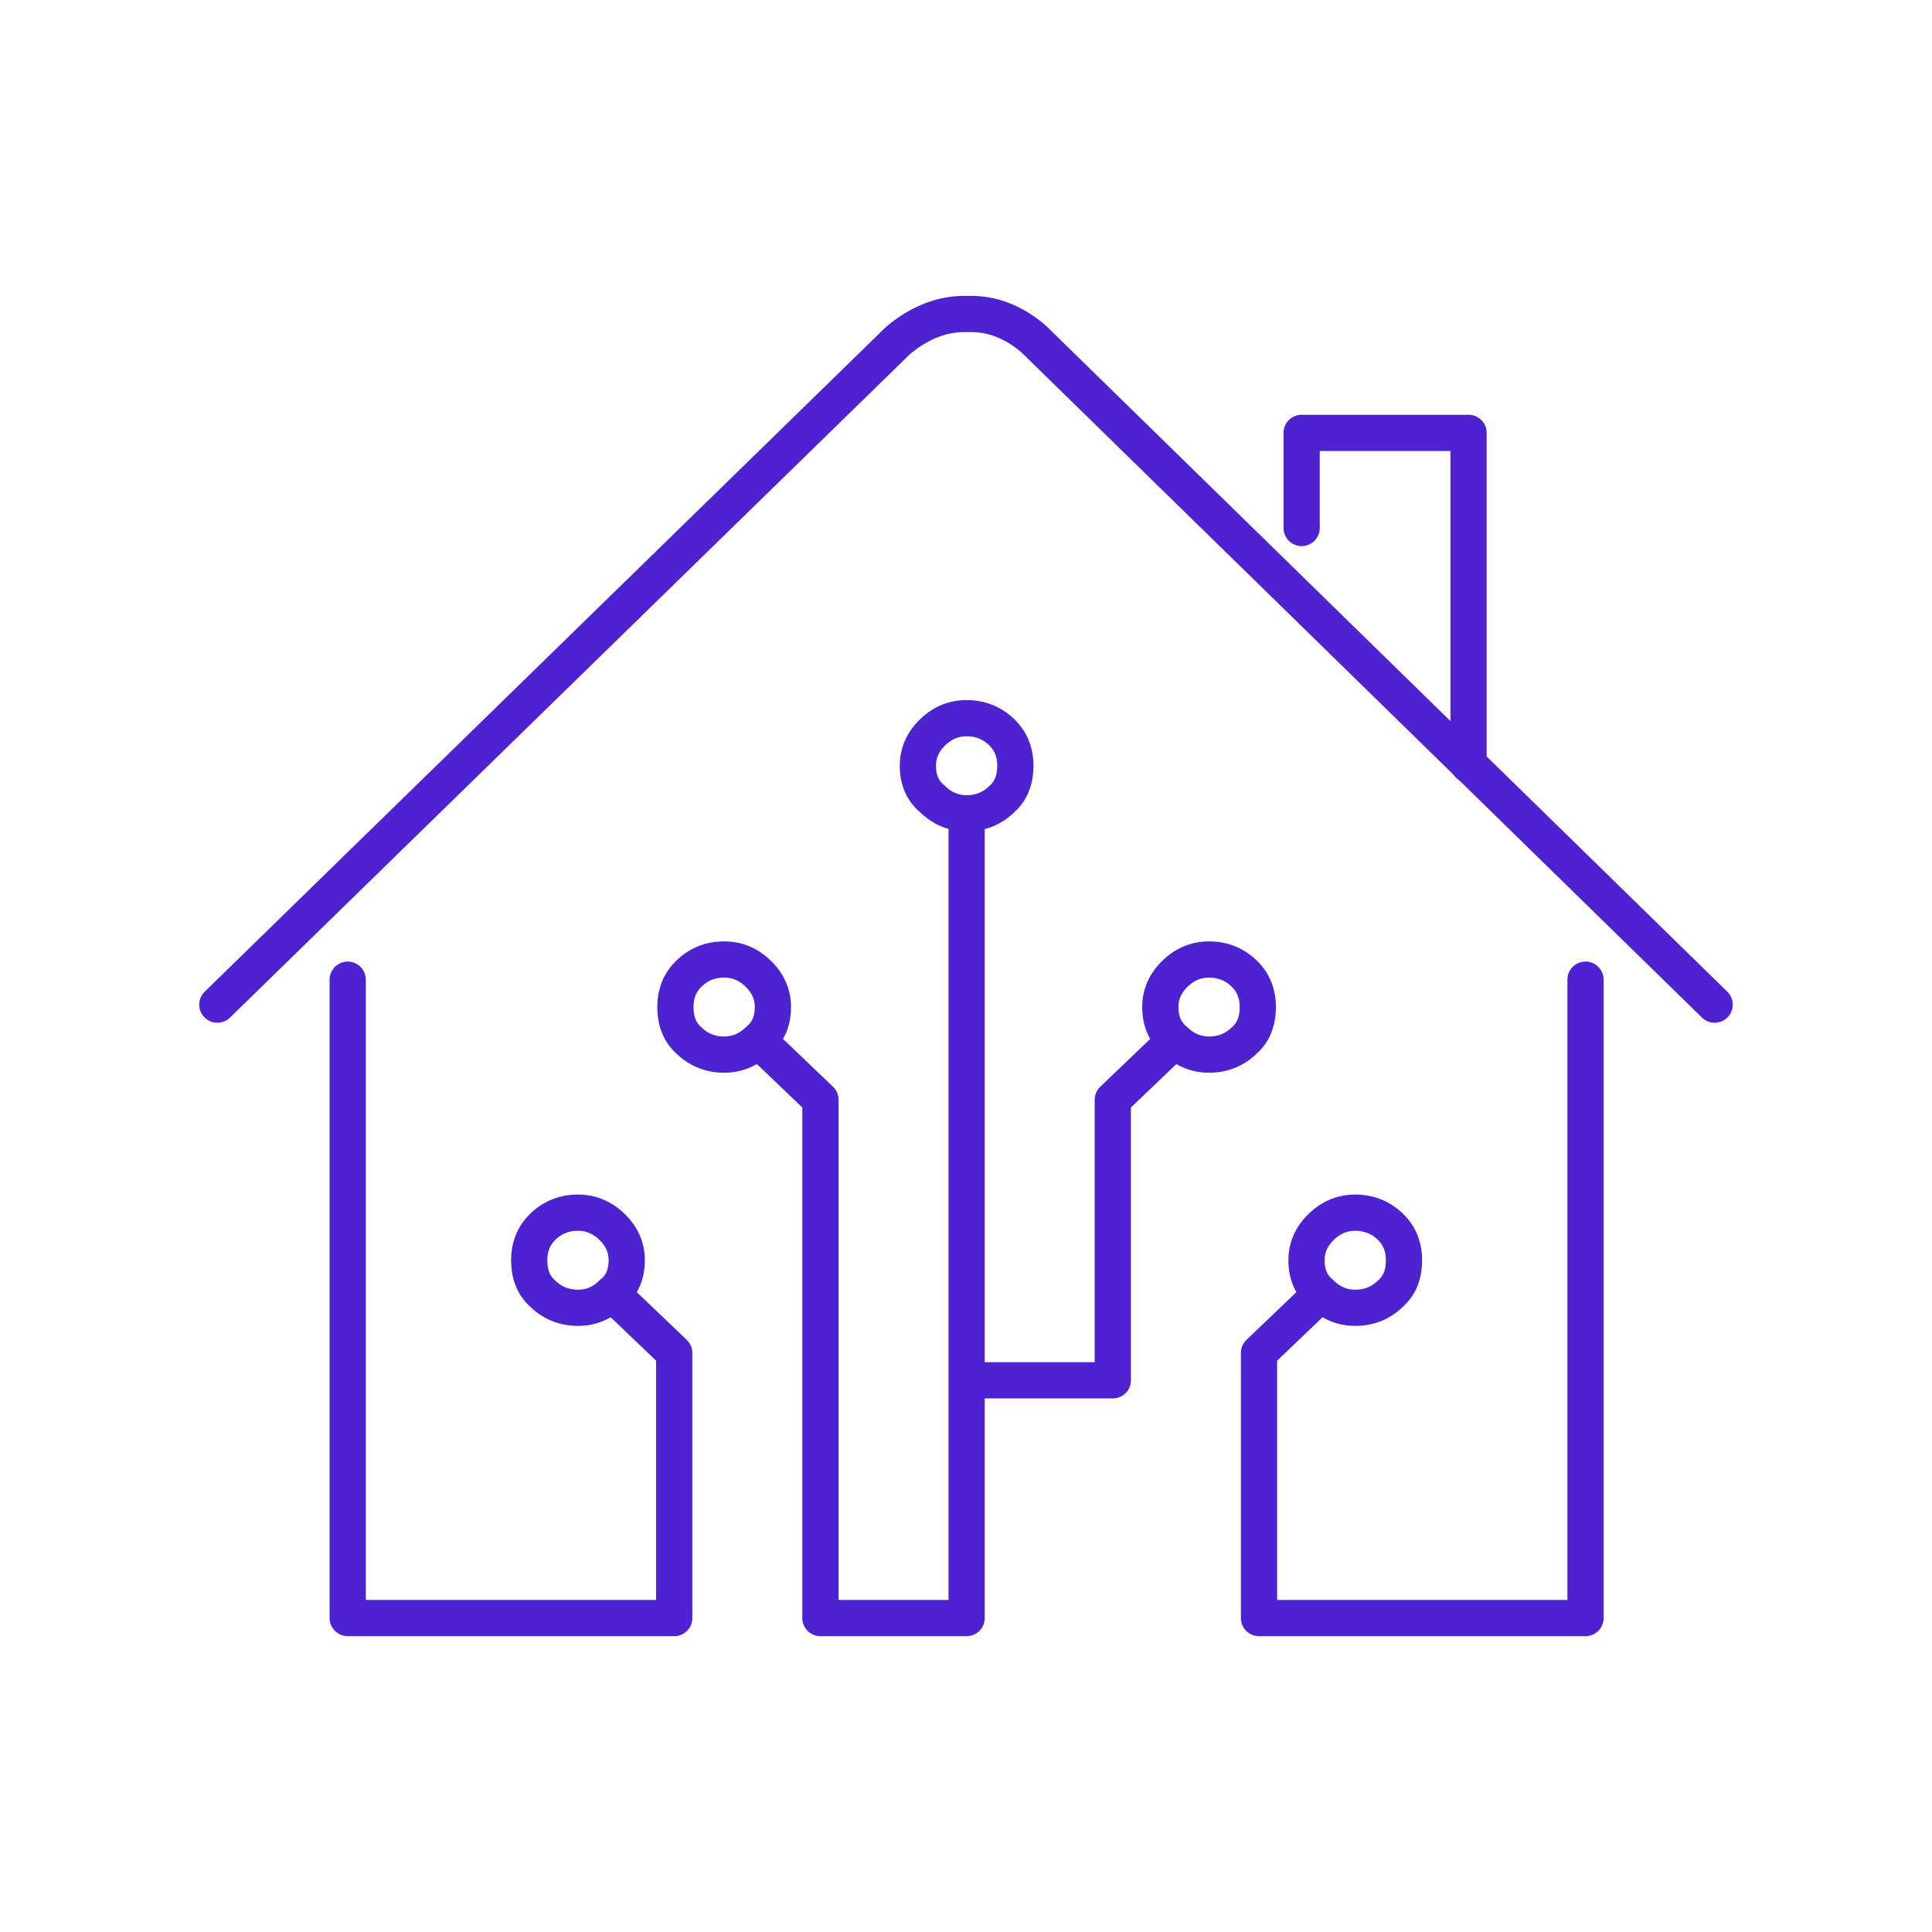 <svg xmlns="http://www.w3.org/2000/svg" width="80" height="80" fill="none"><path stroke="#4E22D0" stroke-linecap="round" stroke-linejoin="round" stroke-width="1.5" d="M14.398 40.567V67h13.52V56.023l-2.573-2.46"/><path stroke="#4E22D0" stroke-linecap="round" stroke-linejoin="round" stroke-width="1.5" d="M23.933 54.153c.538 0 1.009-.197 1.412-.59.404-.33.606-.788.606-1.38 0-.524-.202-.984-.606-1.377-.403-.394-.874-.591-1.412-.591a2.02 2.02 0 00-1.463.59c-.37.362-.555.82-.555 1.379 0 .59.184 1.05.555 1.378.403.394.89.59 1.463.59z" clip-rule="evenodd"/><path stroke="#4E22D0" stroke-linecap="round" stroke-linejoin="round" stroke-width="1.5" d="M40.025 57.155h6.054V45.54l2.573-2.461c-.404-.328-.605-.788-.605-1.379 0-.525.201-.984.605-1.378.404-.394.874-.59 1.412-.59.572 0 1.06.196 1.463.59.37.36.555.82.555 1.378 0 .591-.184 1.05-.555 1.379-.403.393-.89.59-1.463.59-.538 0-1.008-.197-1.412-.59m-17.253-.001c-.404.393-.875.59-1.413.59a2.021 2.021 0 01-1.463-.59c-.37-.328-.555-.788-.555-1.379 0-.558.185-1.018.555-1.378.404-.394.891-.59 1.463-.59.538 0 1.01.196 1.413.59.403.394.605.853.605 1.378 0 .591-.201 1.05-.605 1.379zm0 0l2.573 2.46V67h6.053V33.676m0 0c-.537 0-1.008-.197-1.412-.59-.404-.33-.605-.788-.605-1.379 0-.525.201-.984.605-1.378.404-.394.875-.59 1.413-.59.57 0 1.059.196 1.462.59.37.361.555.82.555 1.378 0 .59-.185 1.05-.555 1.378a2.017 2.017 0 01-1.462.591zm25.628 6.891V67h-13.52V56.023l2.573-2.46c-.404-.33-.606-.788-.606-1.38 0-.524.202-.984.606-1.377.403-.394.873-.591 1.412-.591.572 0 1.06.197 1.463.59.37.362.555.82.555 1.379 0 .59-.185 1.05-.555 1.378-.403.394-.89.59-1.463.59-.539 0-1.009-.196-1.412-.59m6.104-21.904V17.925h-6.912v3.937"/><path stroke="#4E22D0" stroke-linecap="round" stroke-linejoin="round" stroke-width="1.5" d="M9 41.6l28.2-27.515c.908-.755 1.867-1.115 2.876-1.083.975-.032 1.883.312 2.724 1.034L71 41.6"/></svg>